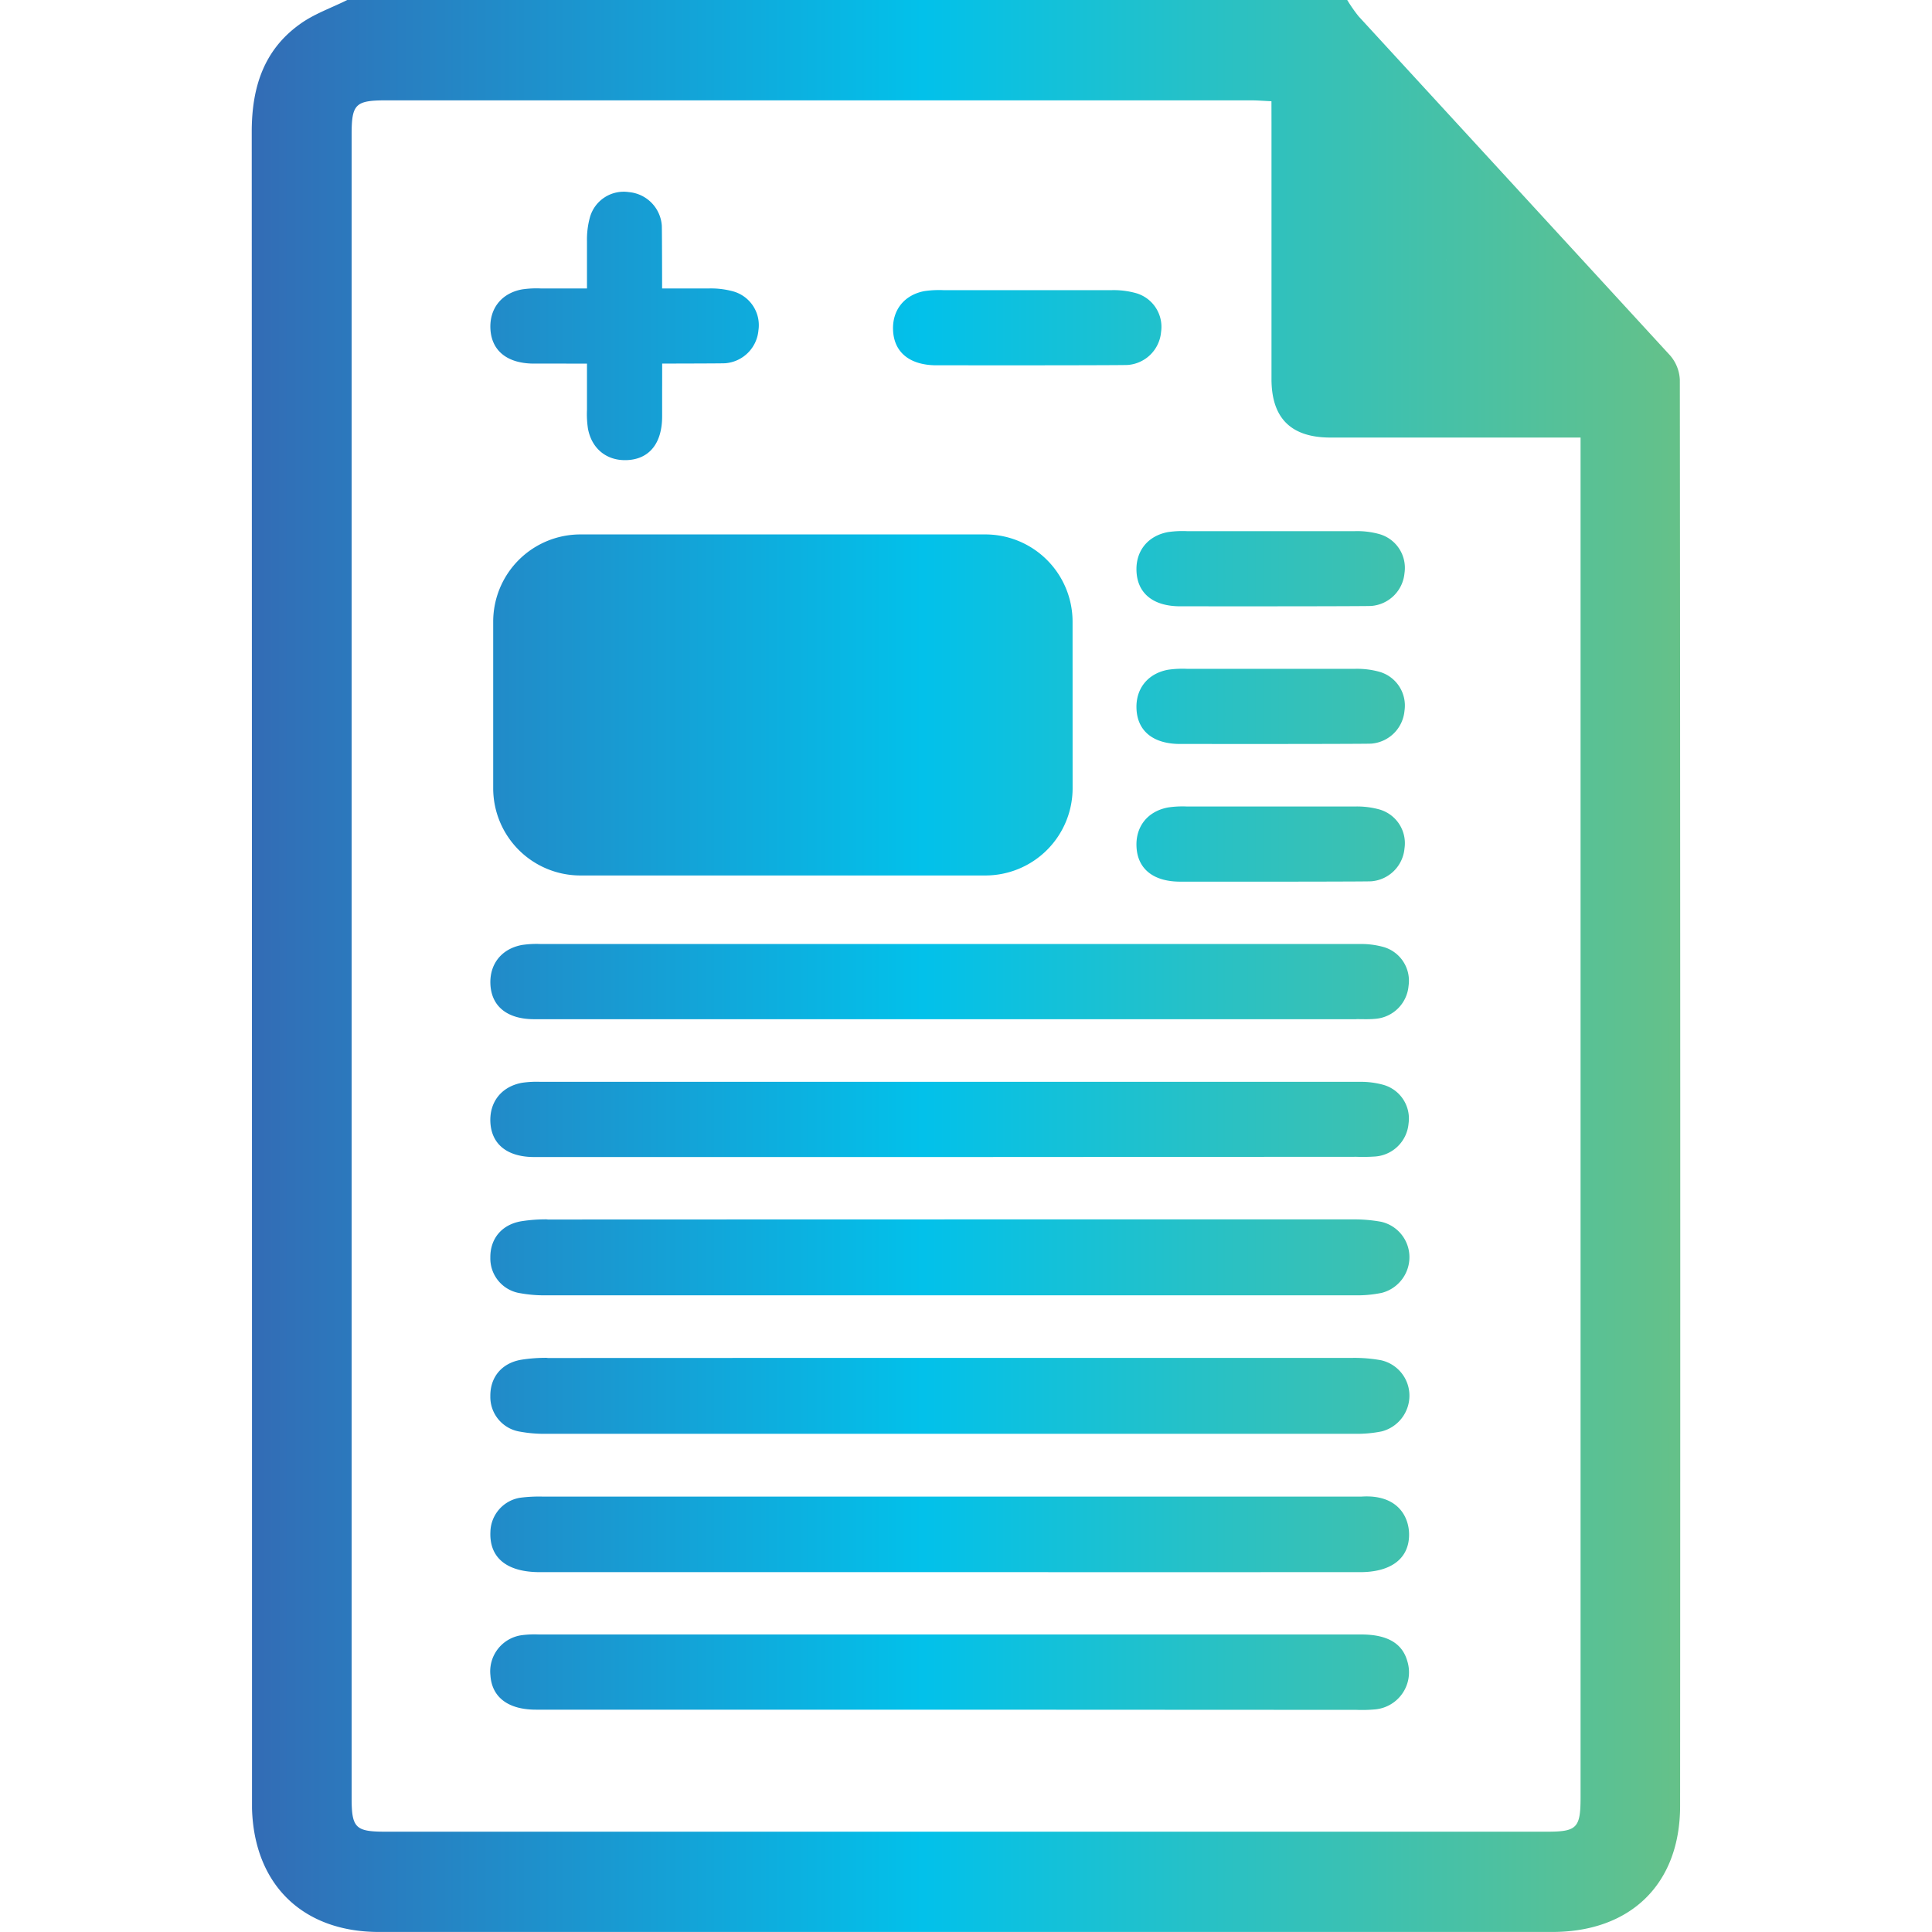 <svg id="Layer_1" data-name="Layer 1" xmlns="http://www.w3.org/2000/svg" xmlns:xlink="http://www.w3.org/1999/xlink" viewBox="0 0 500 500"><defs><style>.cls-1{fill:url(#linear-gradient);}</style><linearGradient id="linear-gradient" x1="65.14" y1="250" x2="434.86" y2="250" gradientUnits="userSpaceOnUse"><stop offset="0" stop-color="#336cb5"/><stop offset="0.47" stop-color="#02c1ea"/><stop offset="1" stop-color="#65c189"/></linearGradient></defs><title>diagram-7</title><path class="cls-1" d="M348.66,0a38.43,38.43,0,0,0,2.95,4.23q40.29,43.85,80.57,87.71a10.31,10.31,0,0,1,2.56,6.36q.18,184.52.07,369.05c0,20.27-12.83,32.64-33.1,32.64H98.08c-19.73,0-32.3-12.24-32.86-31.94,0-.65,0-1.3,0-1.95q0-216-.07-432c0-11.27,3-21,12.31-27.74C81.16,3.63,85.71,2.08,89.87,0ZM329.05,26.2c-2.16-.1-3.75-.23-5.34-.23H99.64C92,26,91,27,91,34.76V465.33c0,7.72,1,8.71,8.71,8.71H400.43c7.67,0,8.61-1,8.62-8.8v-352H344.34c-10.22,0-15.27-5-15.28-15.14q0-33.2,0-66.39Zm63.37,60.74L355.19,46.57V86.94ZM355.19,46.57V86.94h37.23Zm-213.51,269a40.4,40.4,0,0,0-6.78.49c-5.05.86-8.06,4.51-8,9.42a9.09,9.09,0,0,0,7.74,9.2,34.86,34.86,0,0,0,6.29.55q105,0,209.9,0a31.33,31.33,0,0,0,6.77-.64,9.54,9.54,0,0,0,7.16-9.29,9.39,9.39,0,0,0-7.35-9.11,38.34,38.34,0,0,0-7.26-.61q-52,0-104,0Q193.91,315.59,141.68,315.61Zm0,35.84a40.4,40.4,0,0,0-6.78.49c-5.05.86-8.06,4.51-8,9.43a9.08,9.08,0,0,0,7.74,9.19,34,34,0,0,0,6.29.55q105,0,209.9,0a32,32,0,0,0,6.77-.63,9.56,9.56,0,0,0,7.16-9.3,9.39,9.39,0,0,0-7.35-9.11,38.34,38.34,0,0,0-7.26-.61q-52,0-104,0Q193.91,351.43,141.68,351.45Zm209.37-87.66c1.63,0,3.26.08,4.88-.08a9.36,9.36,0,0,0,8.6-8.5,9.08,9.08,0,0,0-6.52-10.1,21.75,21.75,0,0,0-6.24-.76q-105.91,0-211.83,0a25.39,25.39,0,0,0-4.86.25c-5.39,1-8.5,5.1-8.15,10.41.38,5.58,4.44,8.79,11.31,8.8H351.05Zm0,35.63a46.7,46.7,0,0,0,4.88-.08,9.36,9.36,0,0,0,8.6-8.5A9.07,9.07,0,0,0,358,280.75a21.75,21.75,0,0,0-6.24-.77q-105.91,0-211.83,0a26.22,26.22,0,0,0-4.86.25c-5.39,1-8.5,5.1-8.15,10.41.38,5.58,4.44,8.79,11.31,8.8q53.69,0,107.38,0ZM352,406.87c8,0,12.66-3.51,12.67-9.69,0-4.88-3.17-10.48-12.33-9.86-.49,0-1,0-1.47,0H140.48a37.9,37.9,0,0,0-5.84.29,9.15,9.15,0,0,0-7.72,8.74c-.35,6.73,4.15,10.51,12.74,10.52q53,0,105.92,0Q298.79,406.88,352,406.87Zm-1,35.64a37.79,37.79,0,0,0,4.88-.12A9.65,9.65,0,0,0,364.24,430c-1.28-4.69-5.16-7-12-7q-106.4,0-212.79,0a25.56,25.56,0,0,0-4.38.18,9.45,9.45,0,0,0-8.15,10.39c.37,5.66,4.57,8.89,11.78,8.89q53.44,0,106.89,0ZM182.79,94.09c-86,0,3.27.08,4.88-.08a9.36,9.36,0,0,0,8.61-8.5,9.08,9.08,0,0,0-6.53-10.1,21.68,21.68,0,0,0-6.23-.76c-70.61,0,27,0-43.58,0a25.39,25.39,0,0,0-4.86.25c-5.39,1-8.5,5.1-8.15,10.41.38,5.57,4.44,8.79,11.31,8.79C174,94.1,147.65,94.09,182.79,94.09ZM171.35,63.2c0,86,.08-3.26-.08-4.88a9.36,9.36,0,0,0-8.5-8.6,9.08,9.08,0,0,0-10.1,6.52,21.75,21.75,0,0,0-.76,6.24c0,70.61,0-27,0,43.57a25.3,25.3,0,0,0,.25,4.86c1,5.4,5.1,8.51,10.41,8.15,5.57-.37,8.79-4.43,8.79-11.31C171.36,72,171.35,98.34,171.35,63.2ZM350,156.9c-86,0,3.26.08,4.88-.08a9.36,9.36,0,0,0,8.6-8.5,9.08,9.08,0,0,0-6.52-10.1,21.4,21.4,0,0,0-6.24-.76c-70.61,0,27,0-43.57,0a26.14,26.14,0,0,0-4.86.24c-5.4,1-8.51,5.11-8.15,10.42.37,5.57,4.43,8.79,11.31,8.79C341.25,156.91,314.87,156.9,350,156.9ZM287,94.53c-86,0,3.26.08,4.88-.08a9.36,9.36,0,0,0,8.6-8.5,9.08,9.08,0,0,0-6.53-10.1,21.63,21.63,0,0,0-6.23-.76c-70.61,0,27,0-43.58,0a26.22,26.22,0,0,0-4.86.24c-5.39,1-8.5,5.11-8.14,10.42.37,5.57,4.43,8.79,11.3,8.79C278.22,94.54,251.84,94.53,287,94.53Zm63,98c-86,0,3.26.08,4.88-.08a9.36,9.36,0,0,0,8.6-8.5,9.08,9.08,0,0,0-6.52-10.1,21.75,21.75,0,0,0-6.24-.76c-70.61,0,27,0-43.57,0a26.14,26.14,0,0,0-4.86.24c-5.4,1-8.51,5.11-8.15,10.42.37,5.57,4.43,8.79,11.31,8.79C341.25,192.54,314.87,192.53,350,192.53Zm0,35.63c-86,0,3.26.08,4.88-.08a9.36,9.36,0,0,0,8.6-8.5,9.08,9.08,0,0,0-6.52-10.1,21.75,21.75,0,0,0-6.24-.76c-70.61,0,27,0-43.57,0a25.3,25.3,0,0,0-4.86.25c-5.4,1-8.51,5.1-8.15,10.41.37,5.57,4.43,8.79,11.31,8.79C341.25,228.17,314.87,228.16,350,228.16Zm-72.42-67.28A22.58,22.58,0,0,0,255,138.31H150.21a22.57,22.57,0,0,0-22.57,22.57V204a22.57,22.57,0,0,0,22.57,22.57H255A22.58,22.58,0,0,0,277.59,204Z"/></svg>